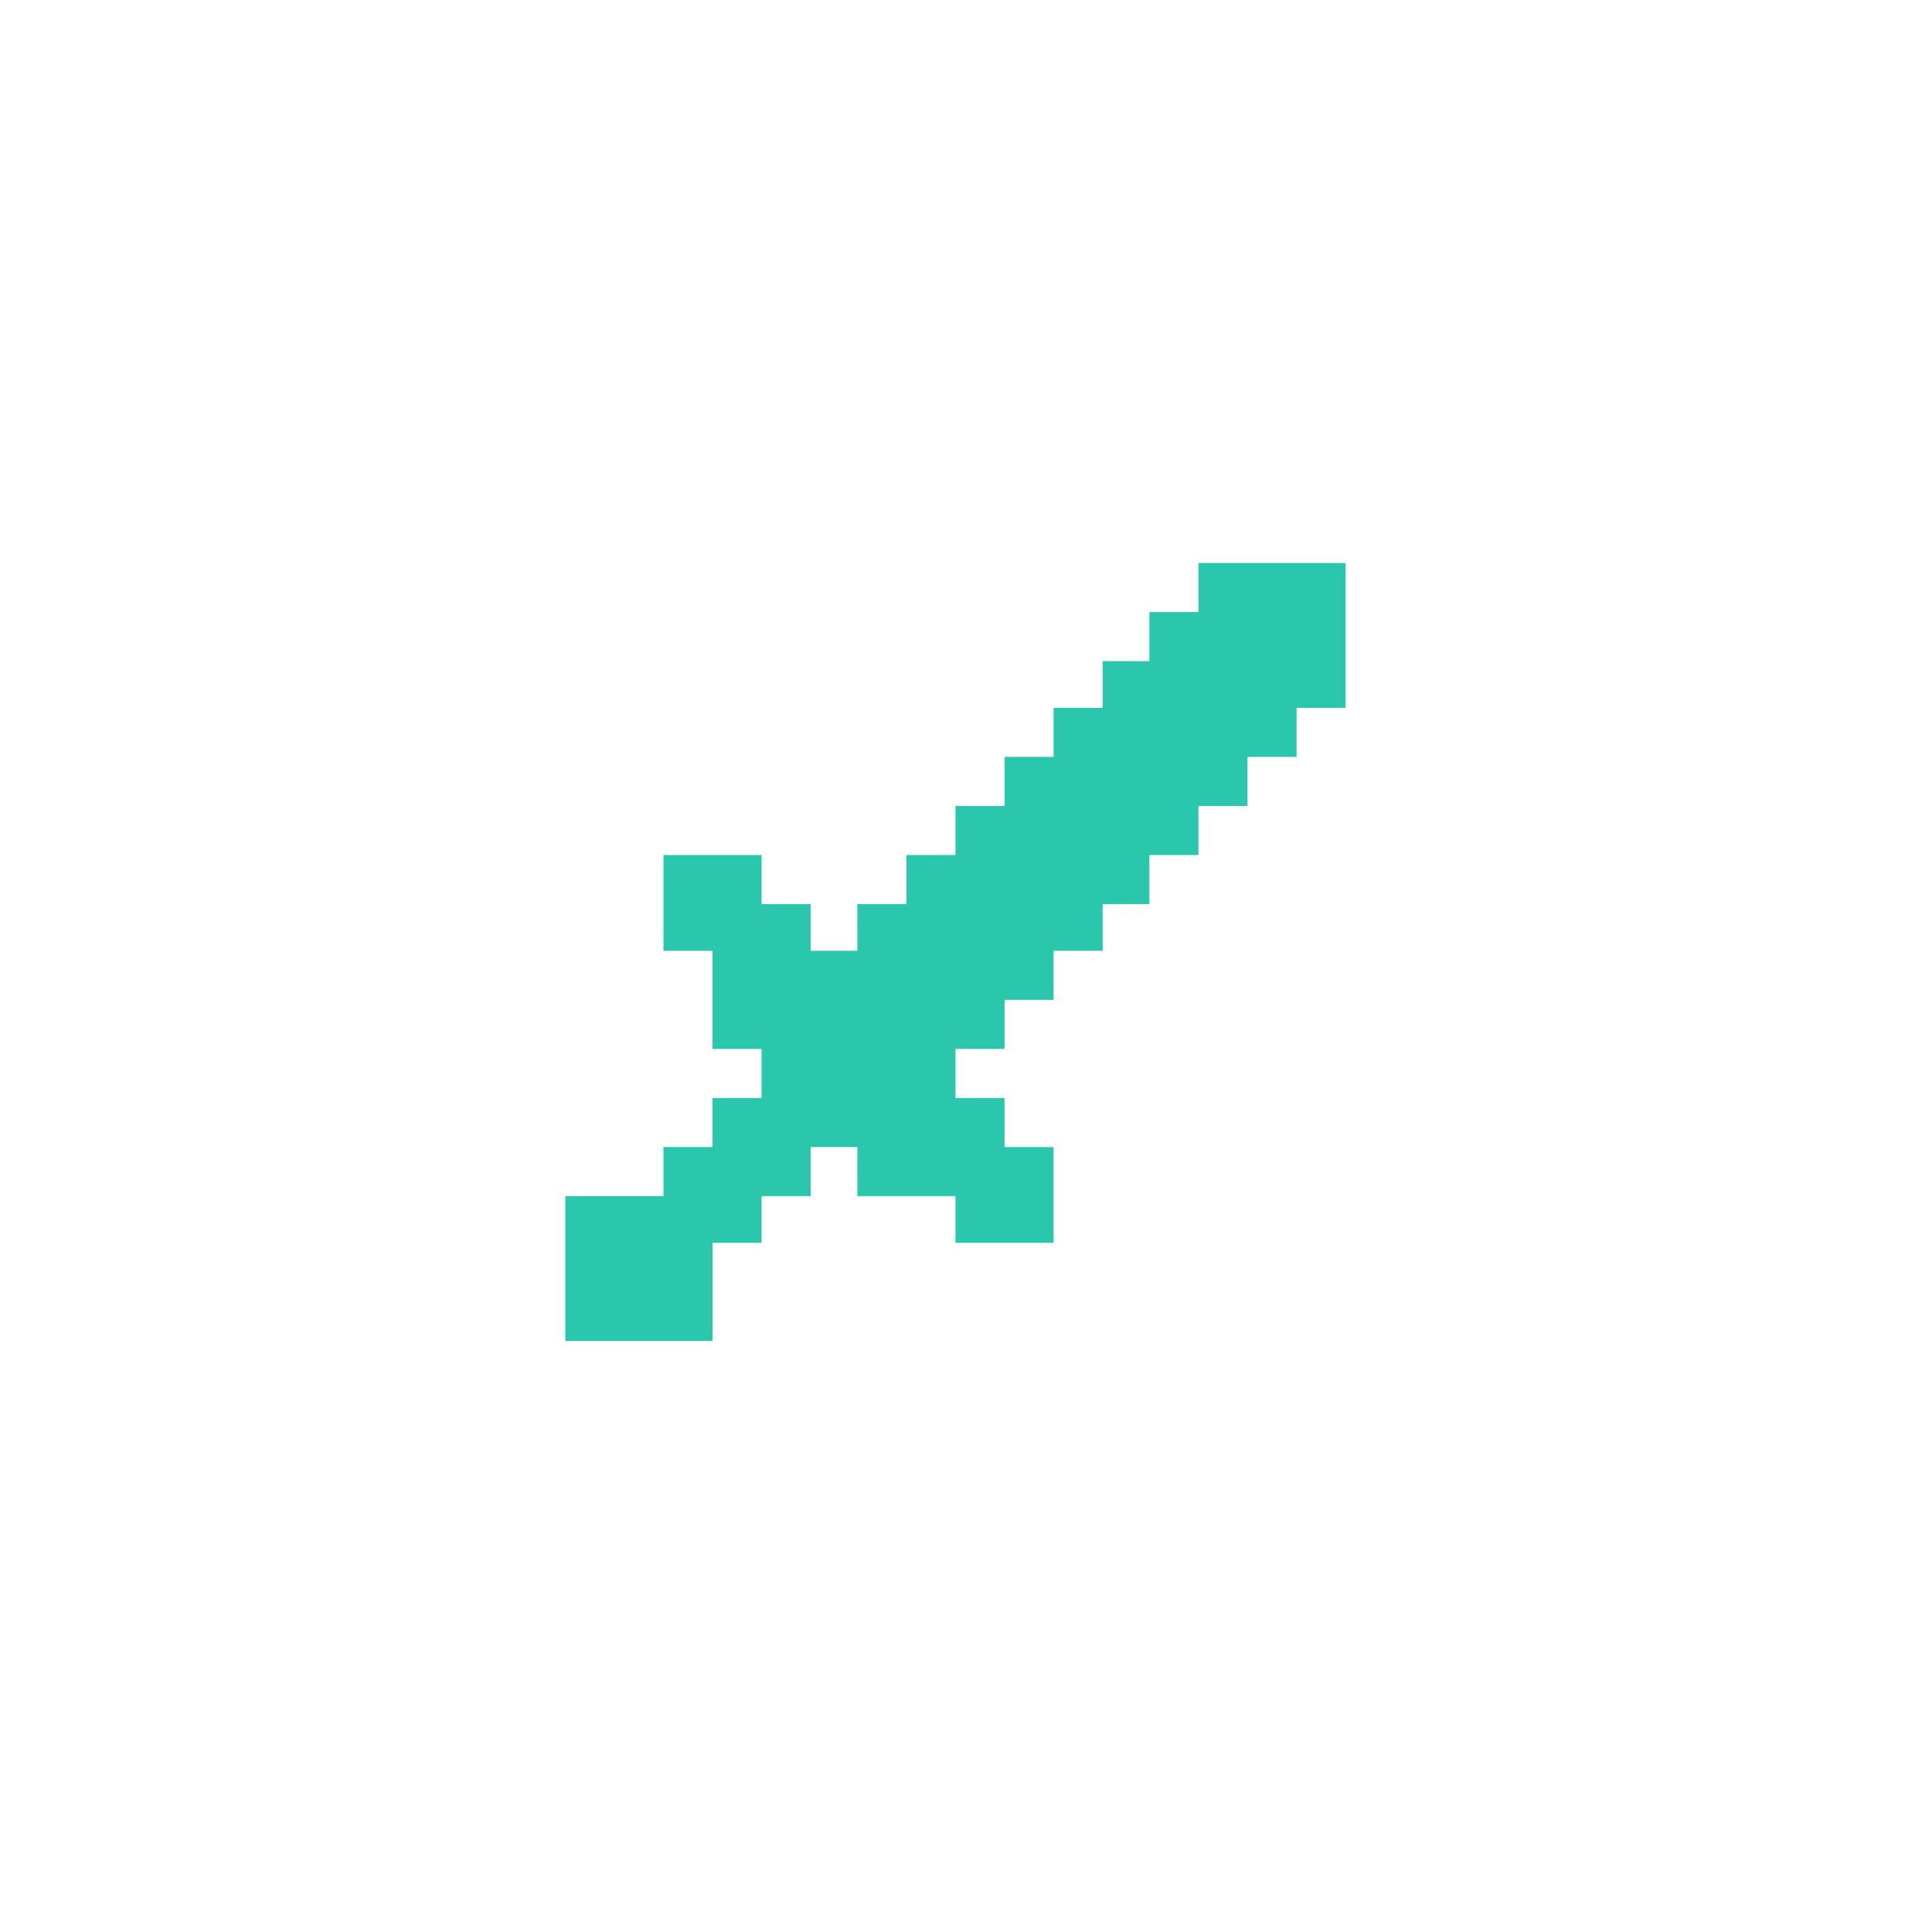 <?xml version="1.0" encoding="UTF-8"?>
<svg id="Vrstva_1" data-name="Vrstva 1" xmlns="http://www.w3.org/2000/svg" version="1.1" viewBox="0 0 82.7 82.7">
  <defs>
    <style>
      .cls-1 {
        fill: #2bc7ac;
        stroke-width: 0px;
      }
    </style>
  </defs>
  <polyline id="swordIcon" class="cls-1" points="24.2 57.4 24.2 51.2 28.4 51.2 28.4 49.1 30.5 49.1 30.5 47 32.6 47 32.6 44.9 30.5 44.9 30.5 40.7 28.4 40.7 28.4 36.6 32.6 36.6 32.6 38.7 34.7 38.7 34.7 40.7 36.7 40.7 36.7 38.7 38.8 38.7 38.8 36.6 40.9 36.6 40.9 34.5 43 34.5 43 32.4 45.1 32.4 45.1 30.3 47.2 30.3 47.2 28.3 49.2 28.3 49.2 26.2 51.3 26.2 51.3 24.1 57.6 24.1 57.6 30.3 55.5 30.3 55.5 32.4 53.4 32.4 53.4 34.5 51.3 34.5 51.3 36.6 49.2 36.6 49.2 38.7 47.2 38.7 47.2 40.7 45.1 40.7 45.1 42.8 43 42.8 43 44.9 40.9 44.9 40.9 47 43 47 43 49.1 45.1 49.1 45.1 53.2 40.9 53.2 40.9 51.2 36.7 51.2 36.7 49.1 34.7 49.1 34.7 51.2 32.6 51.2 32.6 53.2 30.5 53.2 30.5 57.4"/>
</svg>